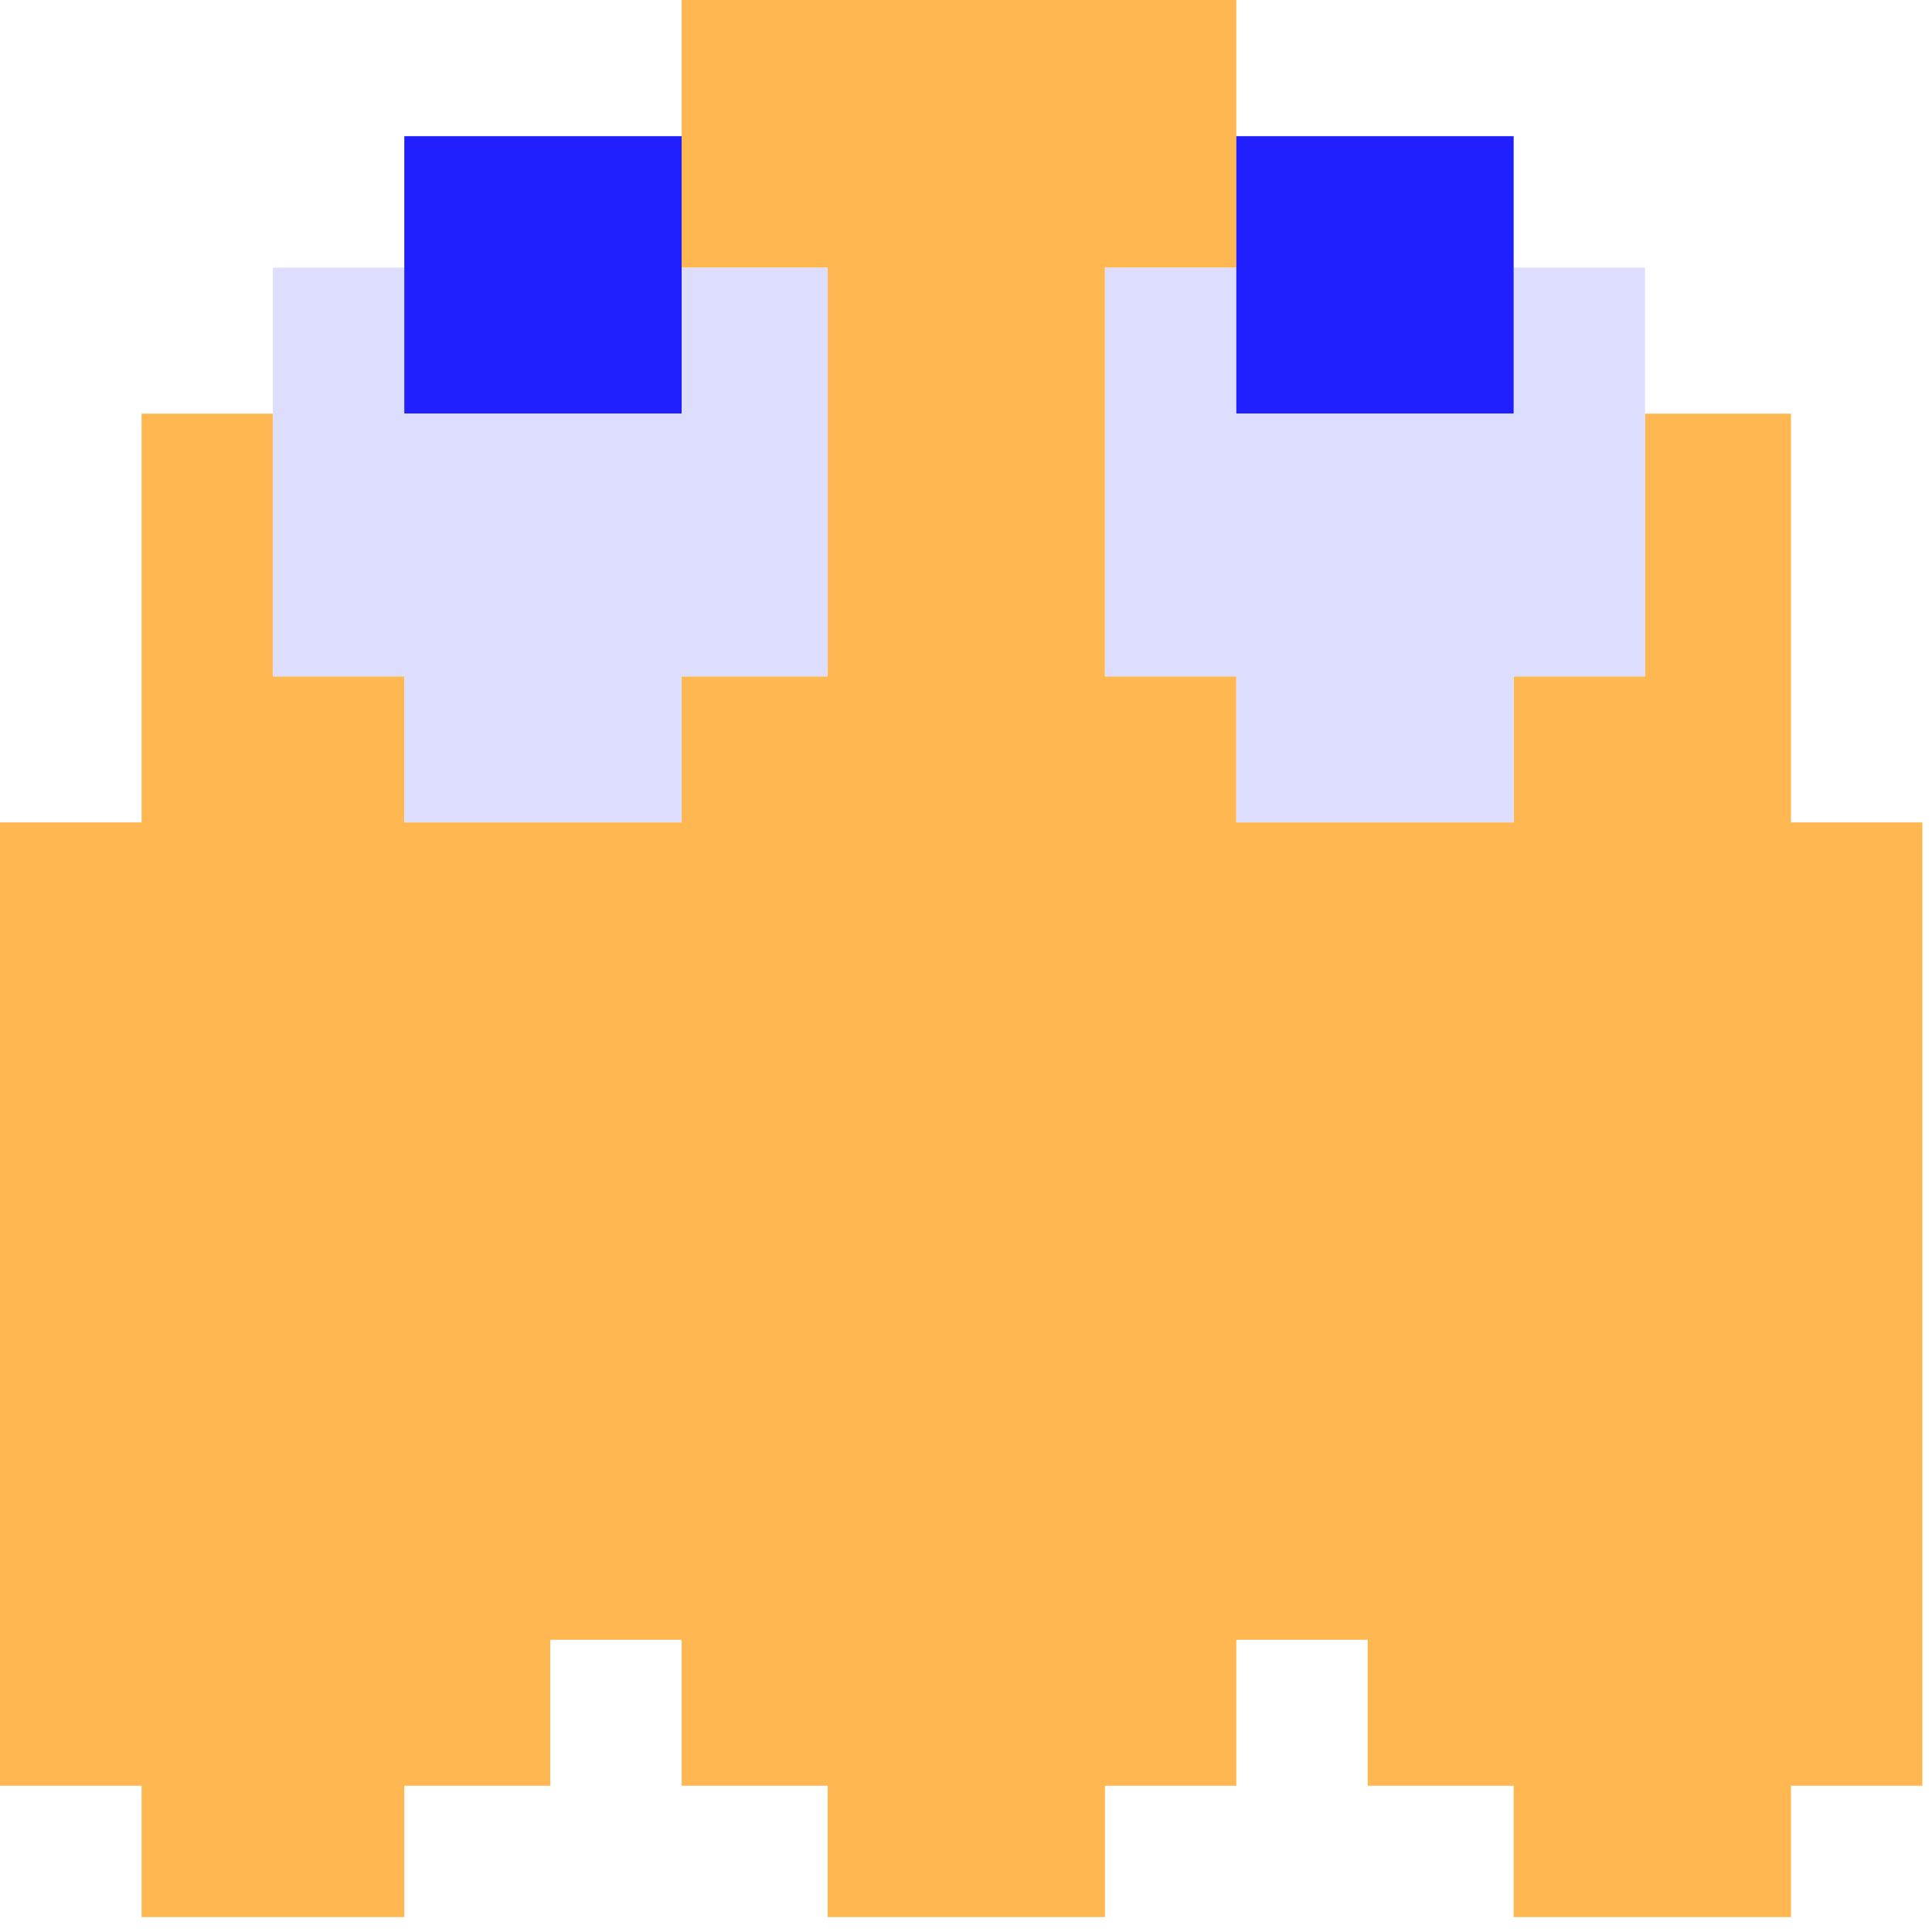 <svg width="30" height="30" version="1.1" viewBox="0 0 7.938 7.938" xmlns="http://www.w3.org/2000/svg">
  <g transform="translate(-59.282 -110.97)">
    <g transform="matrix(.17 0 0 .17 52.182 95.397)" stroke-width=".353">
      <path d="m48.361 137.94h-3.175v-3.175h-3.528v-23.283h3.528v-9.878h3.175v6.35h3.175v3.528h6.703v-3.528h3.528v-9.878h-3.528v-6.703h13.406v6.703h-3.175v9.878h3.175v3.528h6.703v-3.528h3.175v-6.35h3.528v9.878h3.175v23.283h-3.175v3.175h-6.703v-3.175h-3.528v-3.528h-3.175v3.528h-3.175v3.175h-6.703v-3.175h-3.528v-3.528h-3.175v3.528h-3.528v3.175z" fill="#ffb751"/>
      <path d="m74.996 111.48h-3.351v-3.528h-3.175v-9.878h3.175v3.528h6.703v-3.528h3.175v9.878h-3.175v3.528z" fill="#ddddfe"/>
      <path d="m54.887 111.48h-3.351v-3.528h-3.175v-9.878h3.175v3.528h6.703v-3.528h3.528v9.878h-3.528v3.528z" fill="#ddddfe"/>
      <path d="m74.996 101.6h-3.351v-6.703h6.703v6.703z" fill="#2020fe"/>
      <path d="m54.887 101.6h-3.351v-6.703h6.703v6.703z" fill="#2020fe"/>
    </g>
  </g>
</svg>
